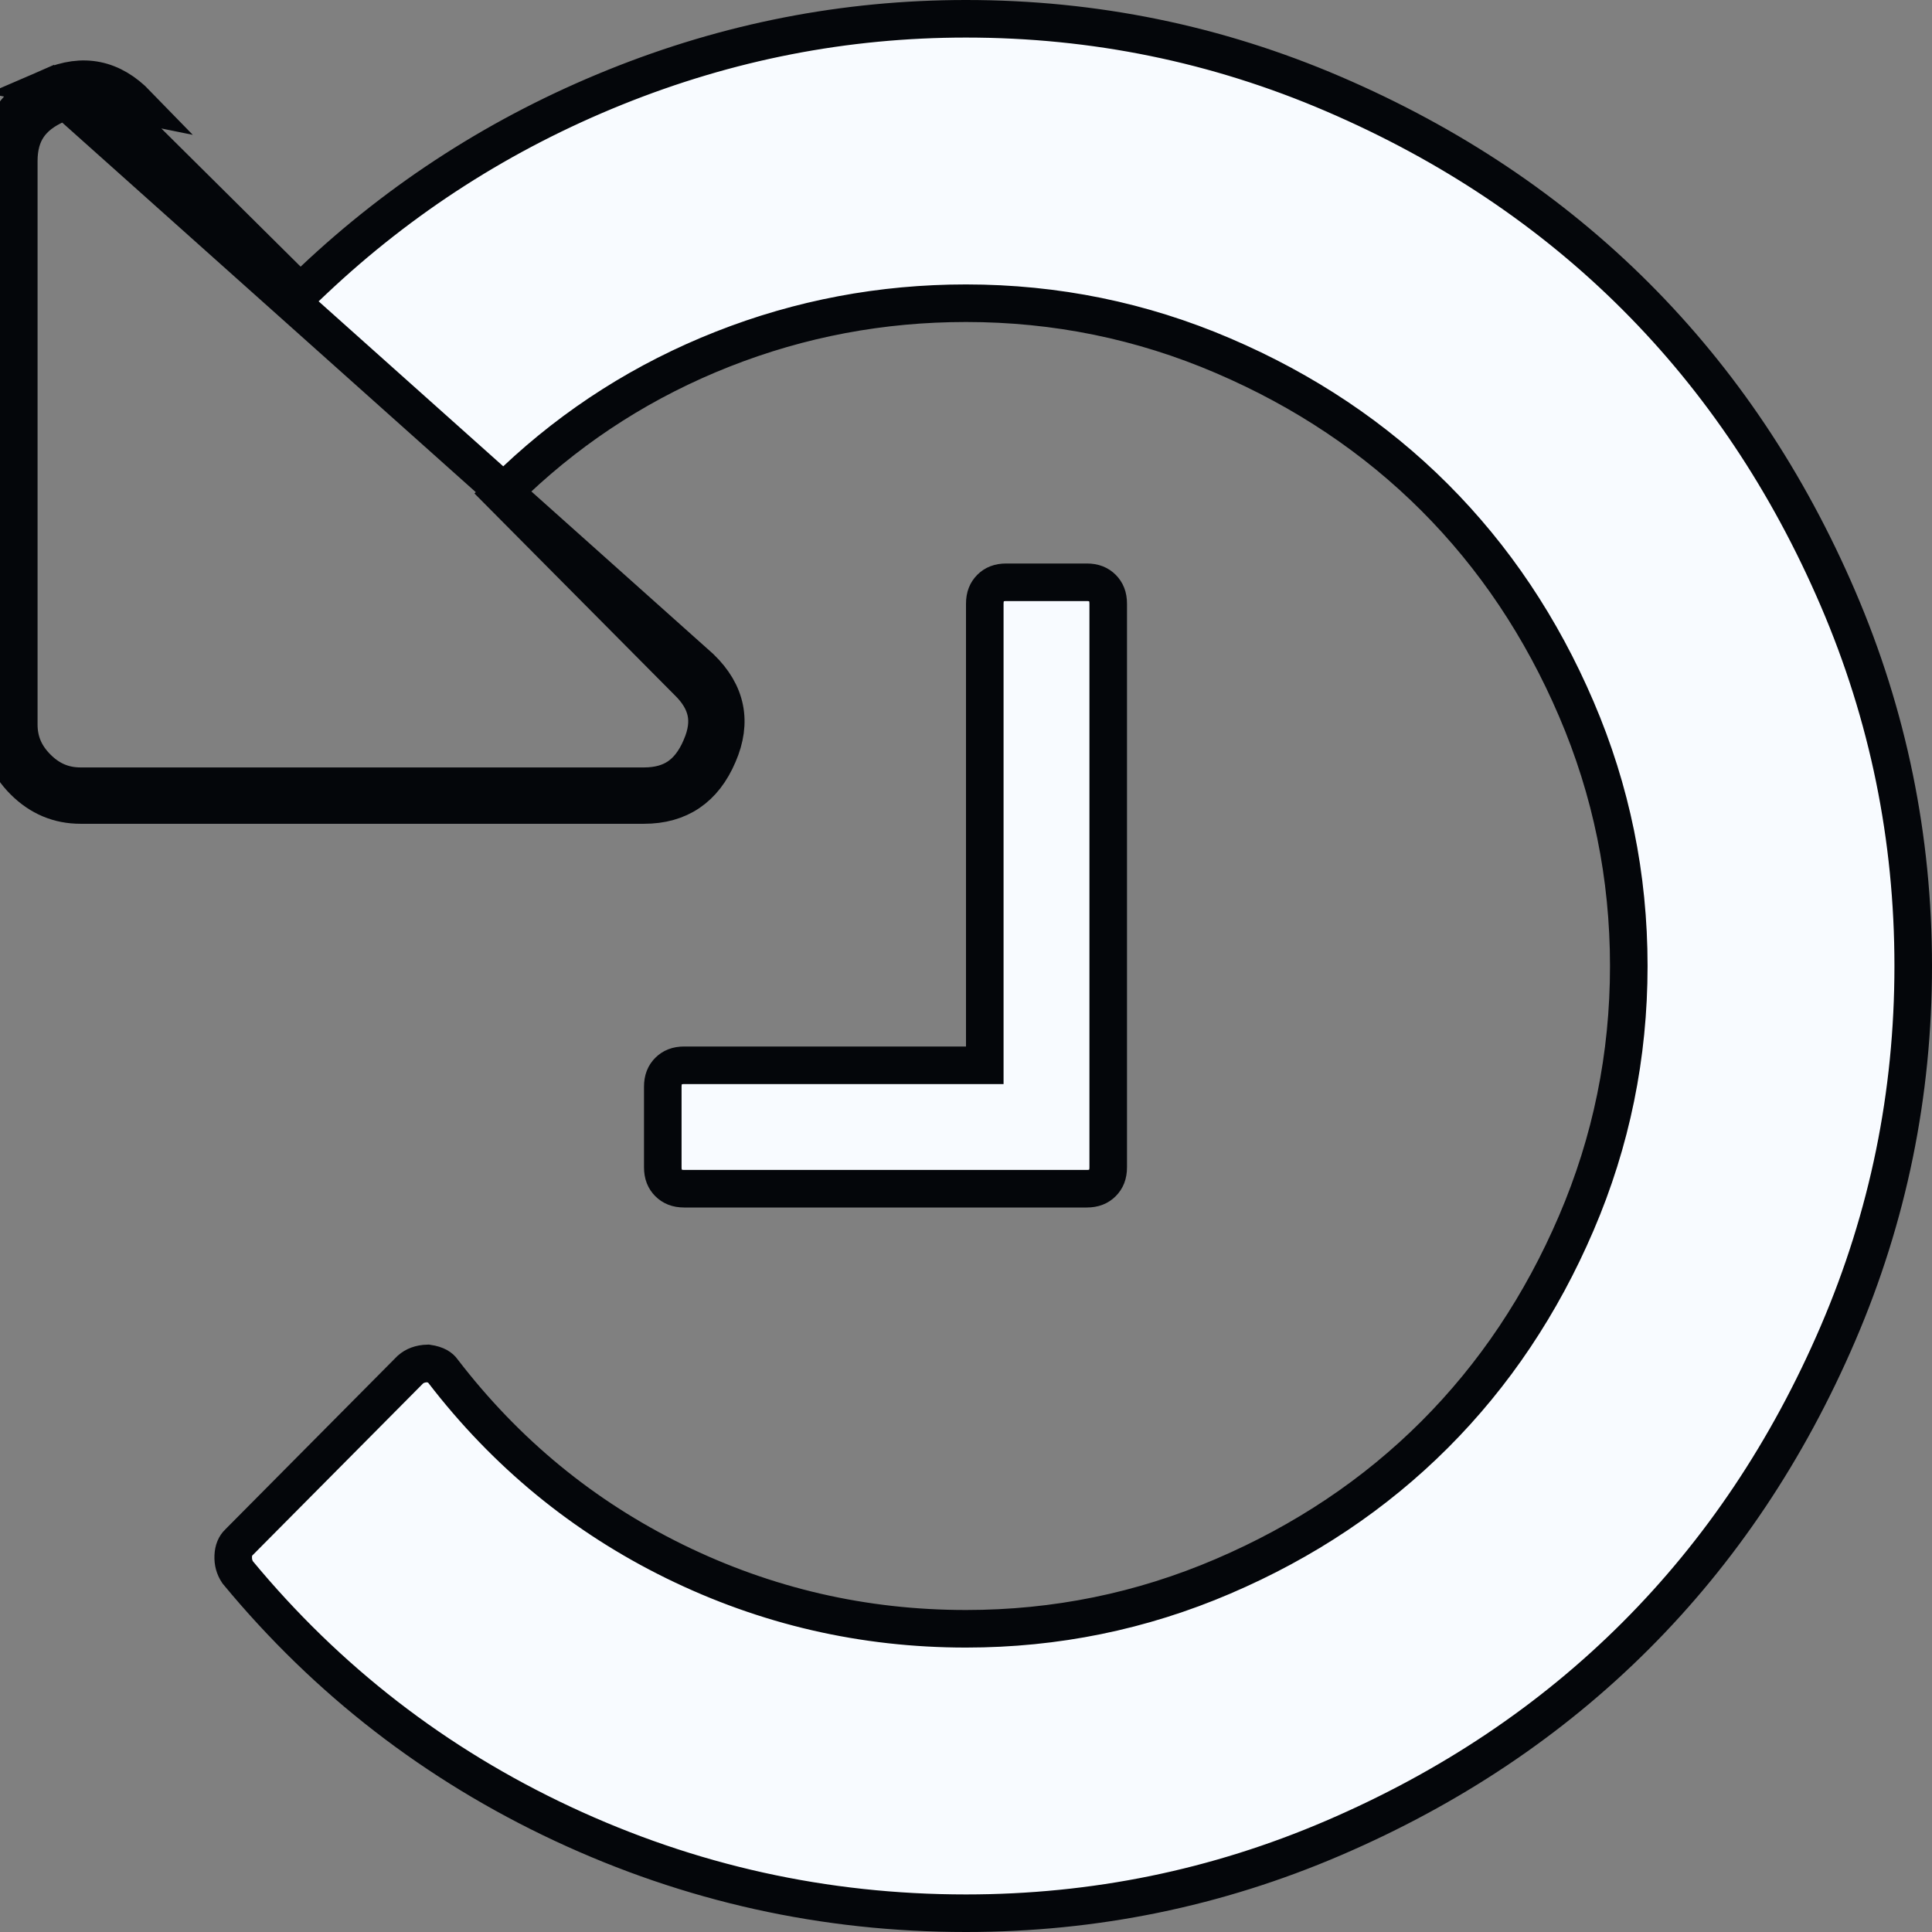 <svg width="36" height="36" viewBox="0 0 36 36" fill="none" xmlns="http://www.w3.org/2000/svg">
<rect x="0" y="0" width="36" height="36" fill="#808080" stroke="none"/>
<path d="M0.938 1.617C0.312 1.883 0 2.344 0 3V13.5C0 13.906 0.148 14.258 0.445 14.555C0.742 14.852 1.094 15 1.5 15H12C12.656 15 13.117 14.688 13.383 14.062C13.648 13.453 13.539 12.914 13.055 12.445L0.938 1.617ZM0.938 1.617C1.547 1.352 2.086 1.461 2.555 1.945L0.938 1.617ZM4.443 28.747L4.444 28.747L7.647 25.52C7.726 25.451 7.828 25.409 7.971 25.405C8.14 25.43 8.21 25.487 8.245 25.537L8.249 25.543L8.254 25.549C9.427 27.076 10.867 28.259 12.572 29.096C14.277 29.932 16.088 30.35 18 30.35C19.672 30.35 21.27 30.024 22.79 29.372C24.305 28.723 25.621 27.843 26.732 26.732C27.843 25.621 28.723 24.305 29.372 22.79C30.024 21.27 30.35 19.672 30.35 18C30.35 16.328 30.024 14.73 29.372 13.21C28.723 11.694 27.843 10.379 26.732 9.268C25.621 8.157 24.305 7.277 22.79 6.628C21.27 5.976 19.672 5.65 18 5.65C16.425 5.65 14.913 5.935 13.465 6.506C12.018 7.077 10.73 7.894 9.604 8.956L9.342 9.203L9.595 9.458L12.806 12.692L12.806 12.692L12.811 12.697C13.014 12.893 13.119 13.085 13.157 13.271C13.195 13.456 13.172 13.67 13.062 13.923L13.061 13.926C12.948 14.19 12.805 14.365 12.642 14.476C12.479 14.586 12.271 14.65 12 14.65H1.5C1.19 14.65 0.926 14.541 0.693 14.307C0.459 14.073 0.35 13.81 0.35 13.5V3C0.35 2.729 0.414 2.521 0.524 2.359C0.635 2.195 0.81 2.052 1.074 1.939L1.074 1.939L1.077 1.938C1.33 1.828 1.544 1.805 1.729 1.843C1.915 1.881 2.107 1.986 2.303 2.189L2.303 2.189L2.308 2.194L5.355 5.217L5.595 5.456L5.842 5.223C7.482 3.675 9.355 2.476 11.463 1.625C13.57 0.775 15.748 0.35 18 0.35C20.39 0.35 22.672 0.817 24.846 1.751C27.027 2.688 28.903 3.945 30.479 5.521C32.055 7.097 33.312 8.973 34.249 11.154C35.183 13.329 35.65 15.61 35.65 18C35.65 20.39 35.183 22.672 34.249 24.846C33.312 27.027 32.055 28.903 30.479 30.479C28.903 32.055 27.027 33.312 24.846 34.249C22.672 35.183 20.39 35.65 18 35.65C15.364 35.65 12.859 35.095 10.484 33.984C8.114 32.875 6.096 31.314 4.428 29.297C4.369 29.208 4.341 29.111 4.346 28.994C4.351 28.877 4.387 28.803 4.443 28.747ZM18 19.85H18.35V19.5V11.25C18.35 11.114 18.39 11.027 18.458 10.958C18.526 10.89 18.614 10.85 18.75 10.85H20.25C20.386 10.85 20.474 10.89 20.542 10.958C20.61 11.027 20.65 11.114 20.65 11.25V21.75C20.65 21.886 20.61 21.974 20.542 22.042C20.474 22.11 20.386 22.15 20.25 22.15H12.75C12.614 22.15 12.527 22.11 12.458 22.042C12.39 21.974 12.35 21.886 12.35 21.75V20.25C12.35 20.114 12.39 20.026 12.458 19.958C12.527 19.89 12.614 19.85 12.75 19.85H18Z" fill="#F8FBFF" stroke="#04060A" stroke-width="0.7"/>
</svg>
